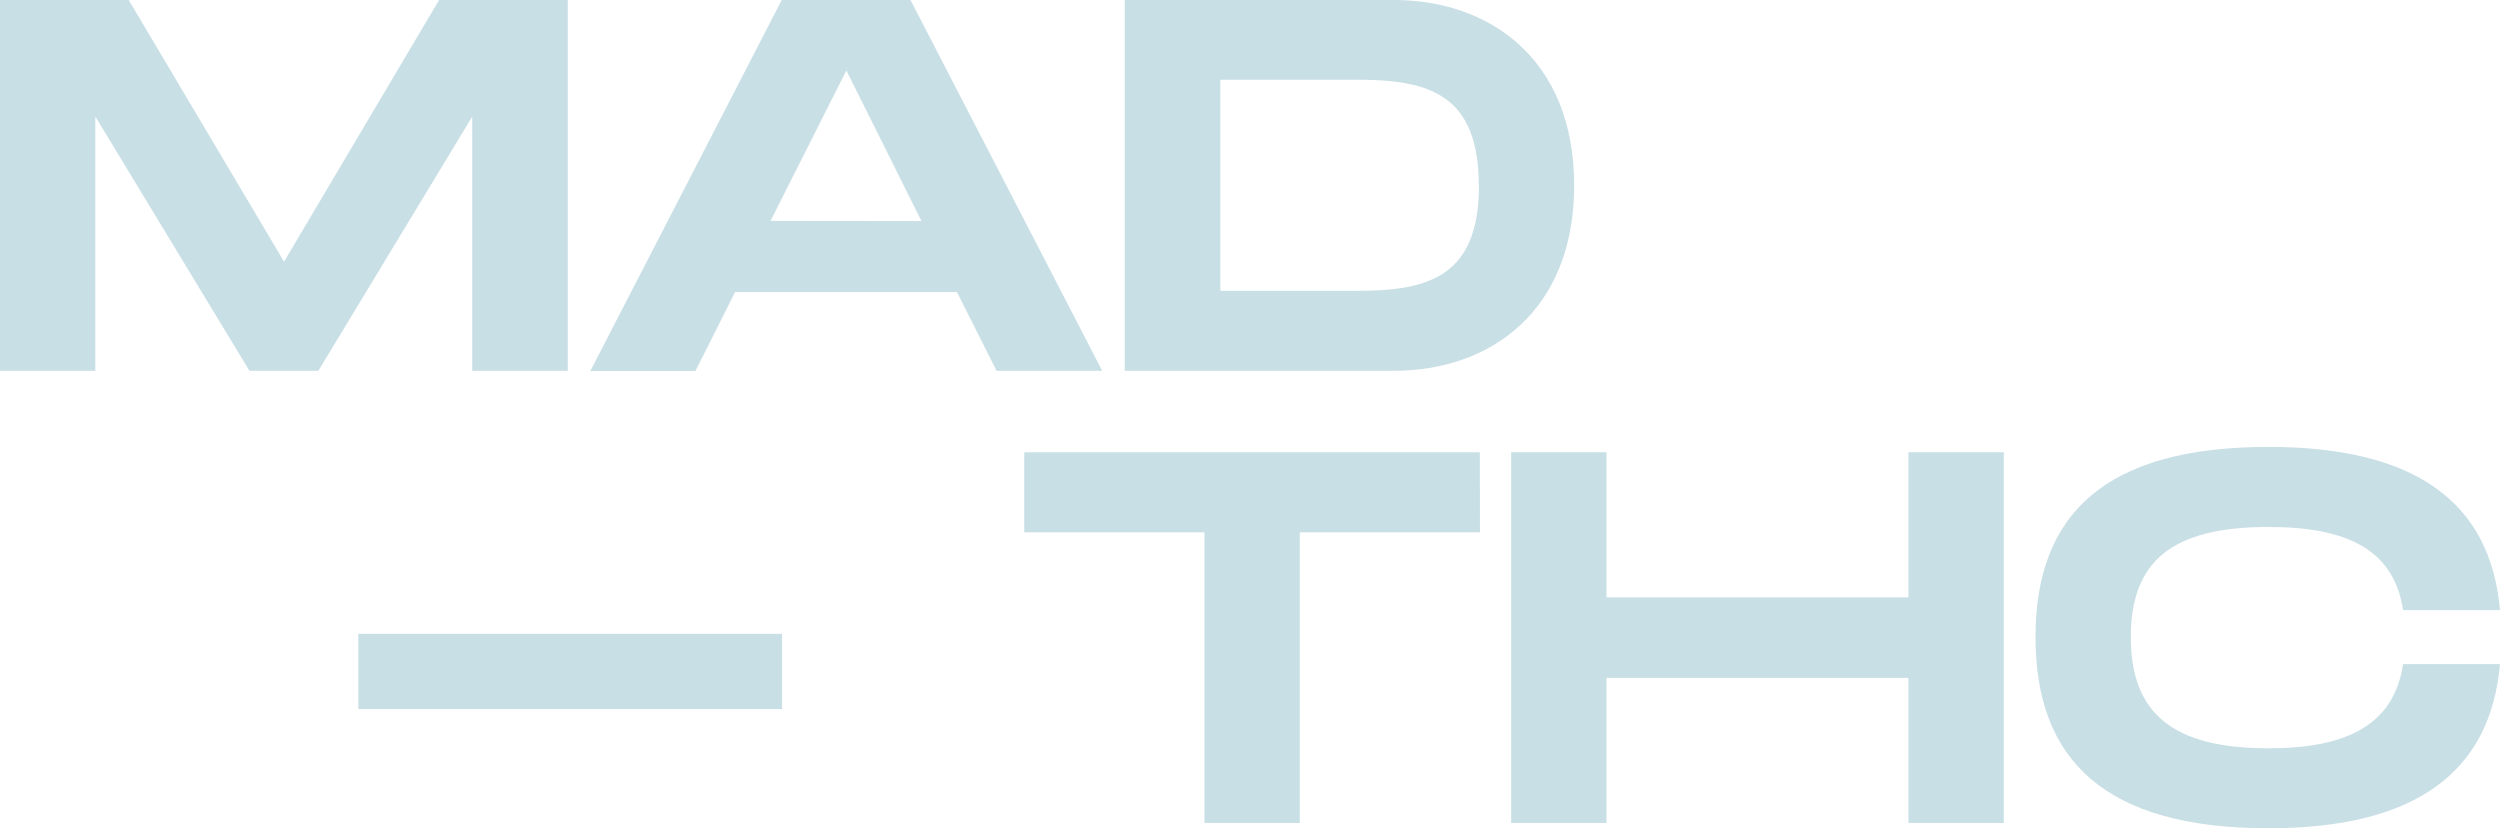 <svg xmlns="http://www.w3.org/2000/svg" viewBox="0 0 402.31 133.29">
    <defs>
        <style>
            .cls-1 {
                fill: #c8dfe5;
            }
        </style>

    </defs>
    <g id="Layer_2" data-name="Layer 2">
        <g id="Layer_1-2" data-name="Layer 1">
            <path class="cls-1"
                d="M91.37,59.67H76V18.75L51.23,59.67H40.14L15.34,18.75V59.67H0V0H20.71l25,42.11L70.66,0H91.37Z" />
            <path class="cls-1"
                d="M154,47H118.3l-6.39,12.7H95L125.8,0h20.72l30.85,59.67h-17Zm-5.71-11.43L136.2,11.34,124,35.54Z" />
            <path class="cls-1"
                d="M253.32,29.83c0,20.29-13.56,29.84-29,29.84H181V0h43.29C239.76,0,253.32,9.55,253.32,29.83Zm-15.35,0c0-14.49-7.84-17-19.43-17H196.38V46.8h22.16C230.13,46.8,238,44.33,238,29.83Z" />
            <path class="cls-1" d="M238.16,85.65h-29v46.79H193.83V85.65h-29V72.78h73.31Z" />
            <path class="cls-1"
                d="M322.45,72.78v59.66H307.11V109.09H258.52v23.35H243.18V72.78h15.34V96.13h48.59V72.78Z" />
            <path class="cls-1"
                d="M365.06,71.92c23.78,0,35.72,9,37.25,26.26h-15.6c-1.45-9.63-8.86-13.38-21.65-13.38-15.59,0-22.16,5.54-22.16,17.73s6.65,17.89,22.16,17.89c12.7,0,20.2-3.83,21.65-13.55h15.6c-1.53,17.3-13.47,26.42-37.25,26.42-26.25,0-37.5-10.91-37.5-30.76S338.81,71.92,365.06,71.92Z" />
            <path class="cls-1" d="M125.85,102v12.11H57.66V102Z" />
        </g>
    </g>
</svg>